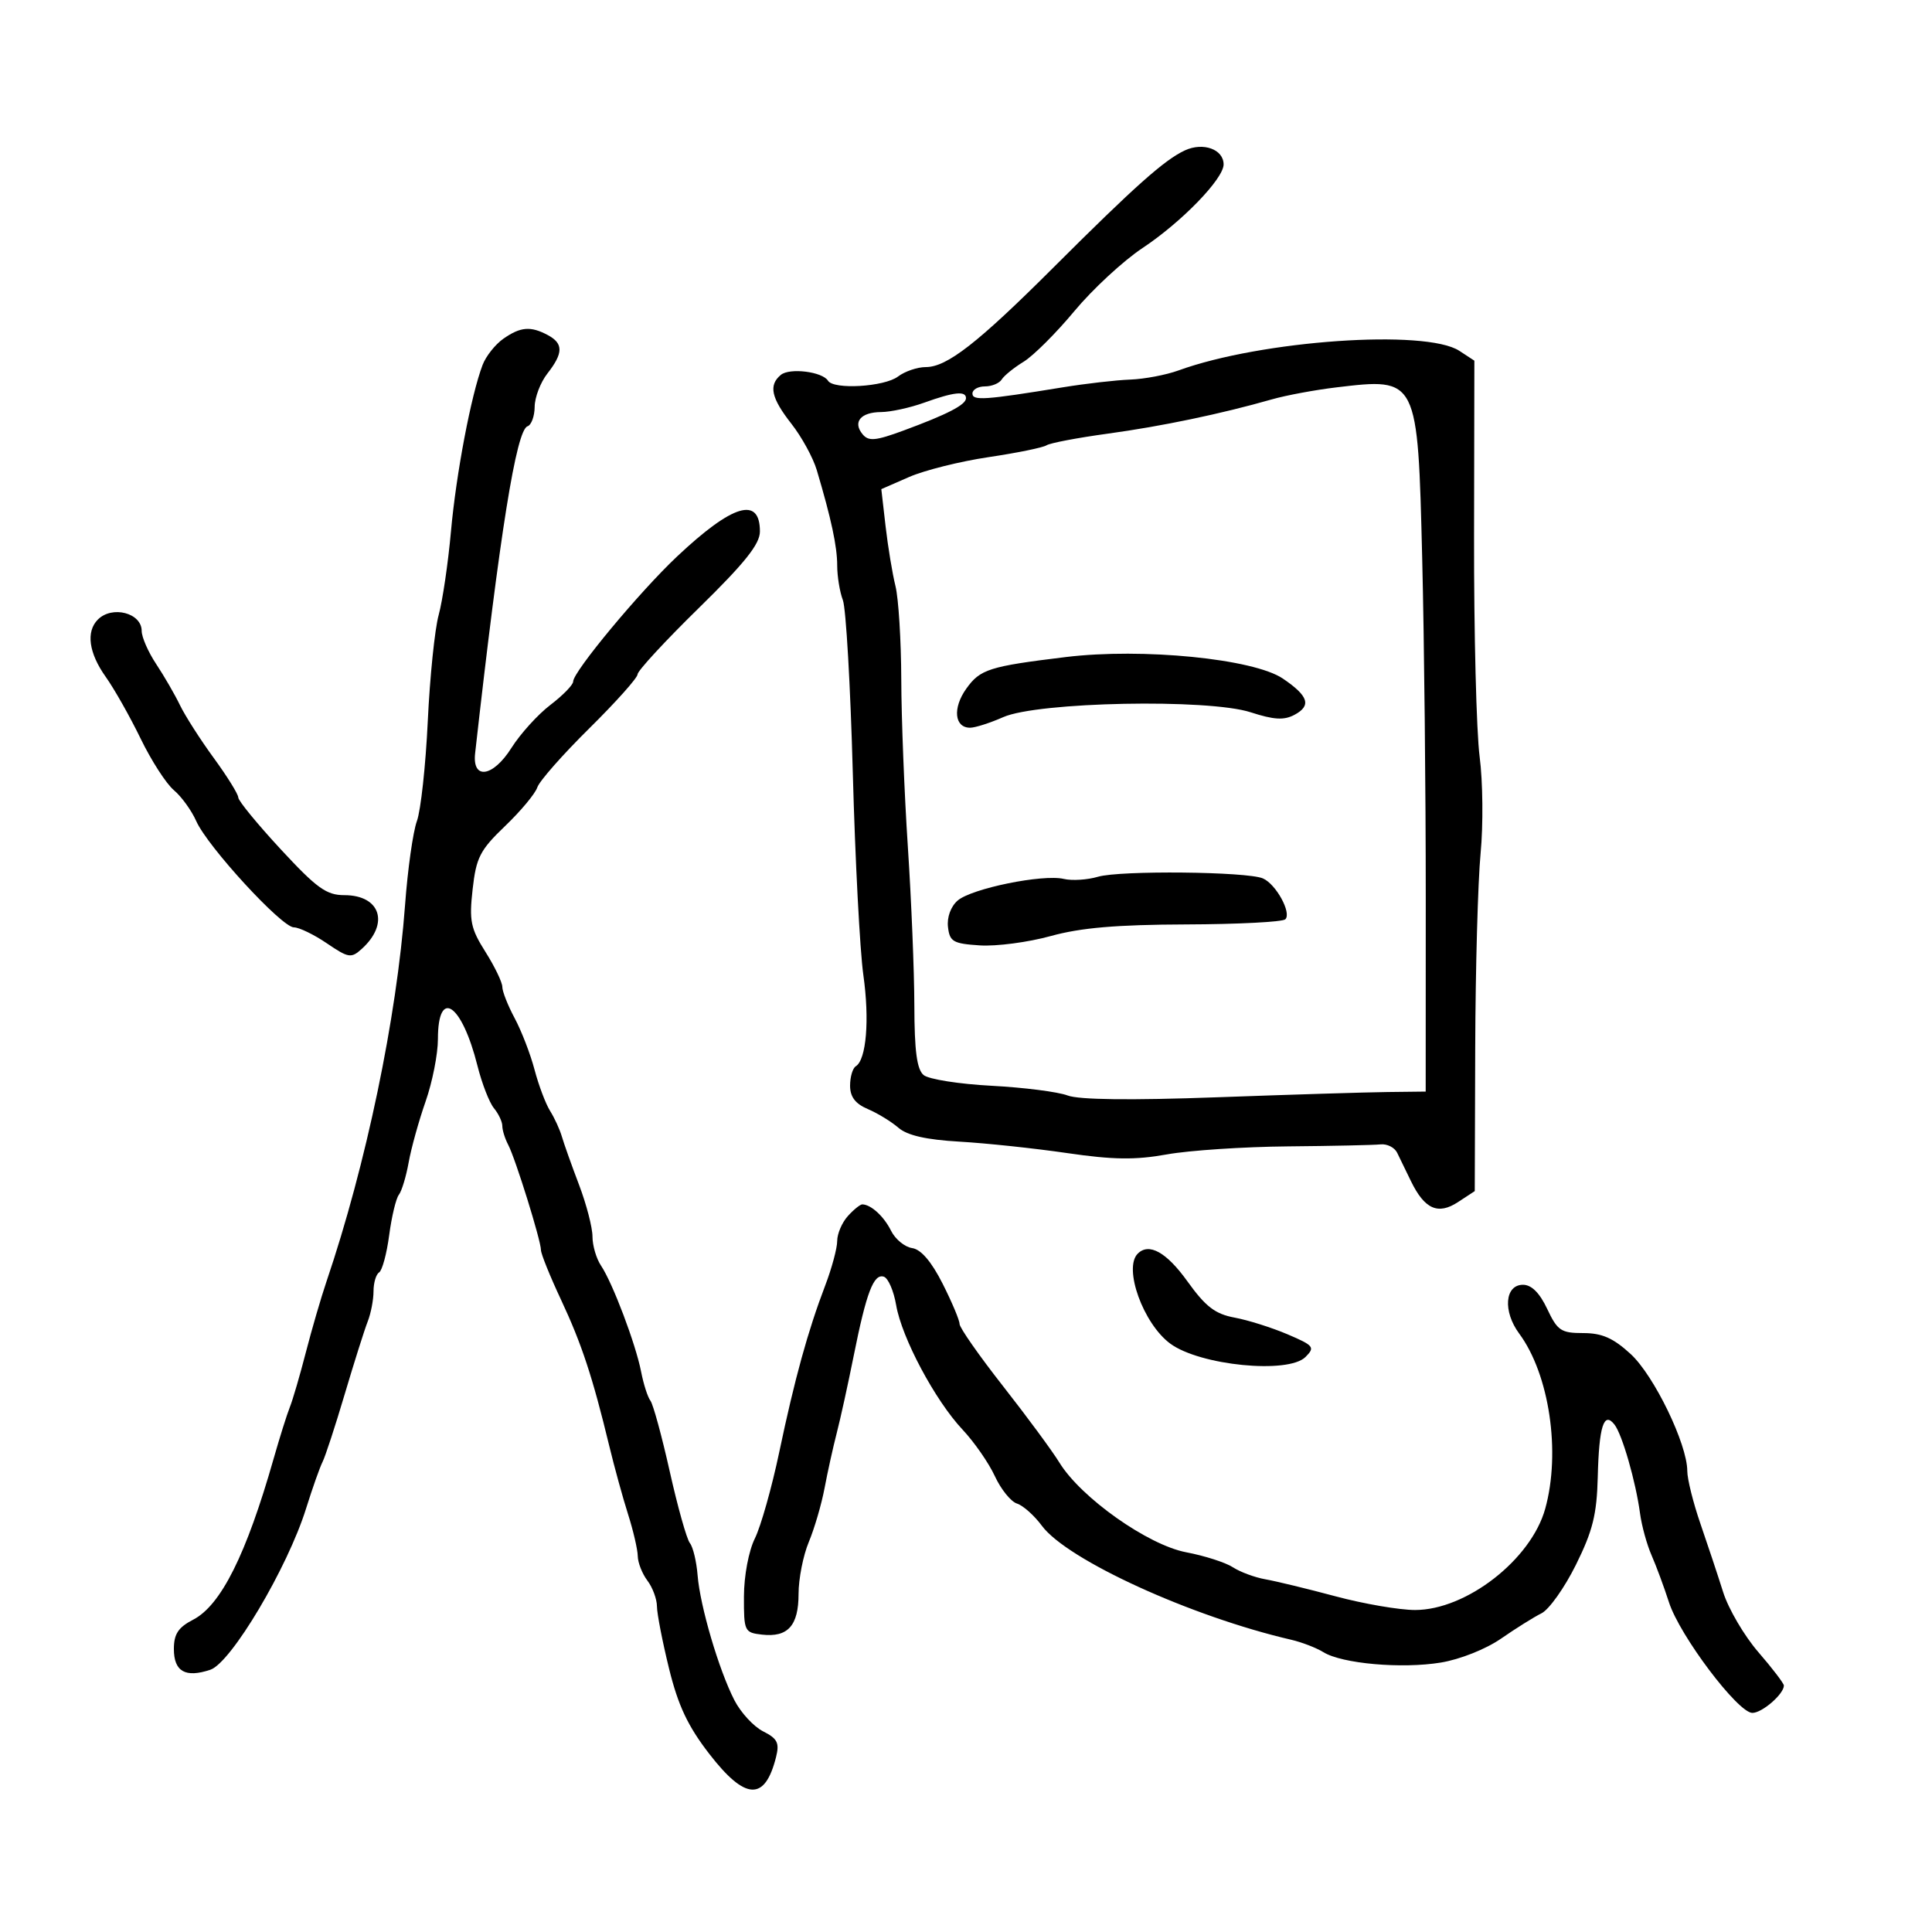 <svg xmlns="http://www.w3.org/2000/svg" width="300" height="300" viewBox="0 0 300 300" version="1.1">
	<path d="M 183.999 23.348 C 180.836 24.806, 176.196 28.939, 163.565 41.549 C 151.829 53.268, 147.044 57, 143.758 57 C 142.451 57, 140.509 57.661, 139.441 58.468 C 137.326 60.068, 129.452 60.540, 128.574 59.119 C 127.703 57.711, 122.618 57.080, 121.250 58.211 C 119.316 59.811, 119.745 61.792, 122.894 65.809 C 124.486 67.839, 126.257 71.075, 126.830 73 C 129.079 80.561, 130 84.861, 130 87.801 C 130 89.489, 130.396 91.912, 130.880 93.185 C 131.364 94.458, 132.058 106.525, 132.423 120 C 132.787 133.475, 133.524 147.604, 134.060 151.399 C 135.042 158.346, 134.528 164.556, 132.887 165.570 C 132.399 165.871, 132 167.226, 132 168.580 C 132 170.317, 132.811 171.388, 134.750 172.212 C 136.262 172.855, 138.400 174.161, 139.500 175.113 C 140.884 176.310, 143.812 176.976, 149 177.275 C 153.125 177.512, 160.637 178.310, 165.693 179.048 C 172.853 180.093, 176.280 180.139, 181.193 179.256 C 184.662 178.632, 193.125 178.071, 200 178.010 C 206.875 177.948, 213.338 177.808, 214.362 177.699 C 215.385 177.590, 216.550 178.175, 216.950 179 C 217.350 179.825, 218.312 181.806, 219.088 183.401 C 221.211 187.764, 223.294 188.692, 226.399 186.658 L 229 184.954 229.071 162.727 C 229.110 150.502, 229.486 136.900, 229.907 132.500 C 230.328 128.100, 230.260 121.350, 229.757 117.500 C 229.255 113.650, 228.865 98.239, 228.891 83.253 L 228.939 56.006 226.607 54.478 C 221.401 51.067, 195.830 52.851, 183 57.521 C 181.075 58.221, 177.700 58.860, 175.500 58.941 C 173.300 59.022, 168.575 59.565, 165 60.148 C 152.902 62.122, 151 62.252, 151 61.105 C 151 60.497, 151.873 60, 152.941 60 C 154.009 60, 155.183 59.514, 155.550 58.919 C 155.918 58.324, 157.448 57.087, 158.950 56.169 C 160.452 55.251, 163.995 51.717, 166.823 48.315 C 169.651 44.914, 174.415 40.504, 177.411 38.515 C 183.491 34.480, 190 27.767, 190 25.532 C 190 23.189, 186.840 22.039, 183.999 23.348 M 78.159 52.601 C 76.902 53.481, 75.452 55.311, 74.936 56.667 C 73.147 61.373, 70.833 73.548, 70.027 82.500 C 69.581 87.450, 68.720 93.300, 68.115 95.500 C 67.509 97.700, 66.748 105.125, 66.424 112 C 66.099 118.875, 65.340 125.850, 64.735 127.500 C 64.131 129.150, 63.305 135, 62.899 140.500 C 61.601 158.082, 56.852 180.846, 50.695 199 C 49.855 201.475, 48.413 206.425, 47.490 210 C 46.568 213.575, 45.450 217.400, 45.006 218.500 C 44.563 219.600, 43.431 223.200, 42.490 226.500 C 38.250 241.380, 34.305 249.274, 29.995 251.503 C 27.676 252.702, 27 253.730, 27 256.057 C 27 259.555, 28.784 260.572, 32.656 259.281 C 35.886 258.205, 44.645 243.458, 47.525 234.246 C 48.514 231.086, 49.667 227.825, 50.087 227 C 50.508 226.175, 52.054 221.450, 53.523 216.500 C 54.992 211.550, 56.600 206.466, 57.097 205.203 C 57.594 203.940, 58 201.829, 58 200.512 C 58 199.195, 58.391 197.877, 58.868 197.581 C 59.346 197.286, 60.050 194.684, 60.432 191.797 C 60.815 188.911, 61.491 186.089, 61.934 185.525 C 62.377 184.961, 63.062 182.700, 63.456 180.500 C 63.849 178.300, 65.033 174.041, 66.086 171.035 C 67.139 168.029, 68 163.668, 68 161.344 C 68 153.310, 71.711 155.821, 74.142 165.500 C 74.833 168.250, 75.983 171.210, 76.699 172.079 C 77.415 172.947, 78 174.191, 78 174.842 C 78 175.494, 78.411 176.809, 78.913 177.764 C 80.035 179.895, 84 192.637, 84 194.109 C 84 194.696, 85.405 198.174, 87.122 201.838 C 90.307 208.633, 92.025 213.839, 94.600 224.500 C 95.397 227.800, 96.713 232.585, 97.525 235.134 C 98.336 237.683, 99.014 240.608, 99.032 241.634 C 99.049 242.660, 99.724 244.374, 100.532 245.441 C 101.339 246.509, 102.005 248.309, 102.012 249.441 C 102.018 250.574, 102.861 254.911, 103.885 259.079 C 105.298 264.833, 106.800 268.023, 110.123 272.325 C 115.727 279.581, 118.774 279.732, 120.504 272.839 C 121.057 270.637, 120.719 269.964, 118.498 268.845 C 117.028 268.105, 115.019 265.925, 114.032 264 C 111.619 259.294, 108.704 249.393, 108.323 244.610 C 108.153 242.471, 107.614 240.221, 107.125 239.610 C 106.636 239, 105.230 234, 104 228.500 C 102.770 223, 101.419 218.050, 100.997 217.500 C 100.576 216.950, 99.925 214.925, 99.552 213 C 98.719 208.711, 95.128 199.208, 93.326 196.527 C 92.597 195.443, 92 193.411, 92 192.013 C 92 190.615, 91.062 187.003, 89.916 183.986 C 88.769 180.969, 87.570 177.600, 87.251 176.500 C 86.932 175.400, 86.107 173.600, 85.417 172.500 C 84.727 171.400, 83.640 168.519, 83.002 166.098 C 82.364 163.677, 80.977 160.084, 79.921 158.113 C 78.864 156.142, 78 153.952, 78 153.245 C 78 152.538, 76.822 150.094, 75.382 147.813 C 73.080 144.167, 72.839 142.992, 73.390 138.083 C 73.942 133.151, 74.530 132.006, 78.436 128.262 C 80.868 125.932, 83.117 123.232, 83.433 122.262 C 83.750 121.293, 87.382 117.169, 91.505 113.098 C 95.627 109.027, 99 105.253, 99 104.711 C 99 104.169, 103.275 99.540, 108.500 94.424 C 115.665 87.408, 118 84.485, 118 82.530 C 118 77.018, 113.754 78.297, 105.140 86.405 C 99.310 91.892, 89 104.299, 89 105.828 C 89 106.342, 87.408 107.977, 85.462 109.461 C 83.516 110.945, 80.793 113.952, 79.410 116.143 C 76.546 120.680, 73.308 121.155, 73.777 116.969 C 77.616 82.723, 80.171 66.776, 81.912 66.196 C 82.510 65.997, 83.010 64.633, 83.022 63.167 C 83.034 61.700, 83.924 59.375, 85 58 C 87.481 54.829, 87.497 53.336, 85.066 52.035 C 82.396 50.606, 80.823 50.735, 78.159 52.601 M 207.500 60.153 C 204.200 60.547, 199.700 61.384, 197.500 62.013 C 189.642 64.260, 180.368 66.197, 172 67.339 C 167.325 67.978, 163.050 68.792, 162.500 69.148 C 161.950 69.505, 157.900 70.331, 153.500 70.985 C 149.100 71.639, 143.554 73.024, 141.175 74.064 L 136.850 75.954 137.514 81.727 C 137.880 84.902, 138.569 89.075, 139.047 91 C 139.524 92.925, 139.930 99.450, 139.949 105.500 C 139.967 111.550, 140.427 123.250, 140.971 131.500 C 141.514 139.750, 141.968 150.832, 141.979 156.128 C 141.995 163.217, 142.375 166.067, 143.424 166.937 C 144.207 167.587, 148.949 168.335, 153.962 168.598 C 158.975 168.862, 164.291 169.540, 165.776 170.105 C 167.543 170.777, 175.562 170.873, 188.988 170.385 C 200.270 169.974, 212.173 169.607, 215.441 169.569 L 221.381 169.500 221.391 139.500 C 221.396 123, 221.148 99.254, 220.839 86.731 C 220.144 58.585, 220.172 58.641, 207.500 60.153 M 143.500 62.529 C 141.300 63.321, 138.289 63.977, 136.809 63.985 C 133.644 64.003, 132.371 65.537, 133.946 67.435 C 134.877 68.556, 135.944 68.459, 140.282 66.860 C 147.126 64.337, 150 62.850, 150 61.831 C 150 60.660, 148.129 60.861, 143.500 62.529 M 15.200 96.200 C 13.326 98.074, 13.779 101.394, 16.417 105.102 C 17.746 106.971, 20.185 111.286, 21.837 114.691 C 23.488 118.096, 25.808 121.696, 26.992 122.691 C 28.175 123.686, 29.741 125.850, 30.472 127.500 C 32.225 131.457, 43.750 144, 45.633 144 C 46.443 144, 48.746 145.114, 50.750 146.476 C 54.120 148.766, 54.528 148.832, 56.172 147.344 C 60.513 143.416, 59.084 139, 53.471 139 C 50.684 139, 49.190 137.923, 43.594 131.878 C 39.967 127.961, 37 124.342, 37 123.835 C 37 123.329, 35.289 120.571, 33.197 117.707 C 31.106 114.843, 28.743 111.150, 27.947 109.500 C 27.151 107.850, 25.488 104.975, 24.250 103.110 C 23.012 101.246, 22 98.932, 22 97.967 C 22 95.177, 17.415 93.985, 15.200 96.200 M 165.500 102.026 C 153.591 103.474, 152.194 103.919, 150.038 106.947 C 147.899 109.950, 148.202 113, 150.639 113 C 151.423 113, 153.737 112.260, 155.782 111.356 C 161.143 108.985, 187.610 108.466, 194.198 110.602 C 197.817 111.776, 199.381 111.867, 201.009 110.995 C 203.671 109.570, 203.190 108.072, 199.201 105.369 C 194.664 102.294, 177.389 100.580, 165.500 102.026 M 170.500 136.141 C 168.850 136.628, 166.456 136.779, 165.180 136.477 C 161.931 135.707, 150.865 137.964, 148.703 139.838 C 147.637 140.761, 147.026 142.435, 147.203 143.948 C 147.468 146.225, 148.002 146.532, 152.159 146.801 C 154.721 146.967, 159.671 146.313, 163.159 145.348 C 167.821 144.058, 173.385 143.581, 184.169 143.545 C 192.236 143.518, 199.174 143.159, 199.587 142.747 C 200.584 141.750, 198.140 137.291, 196.109 136.401 C 193.672 135.333, 173.918 135.133, 170.500 136.141 M 131.655 188.829 C 130.745 189.835, 130 191.575, 130 192.695 C 130 193.816, 129.161 196.931, 128.135 199.617 C 125.450 206.648, 123.395 214.103, 120.998 225.500 C 119.841 231, 118.139 237.024, 117.216 238.887 C 116.257 240.822, 115.529 244.680, 115.519 247.887 C 115.501 253.302, 115.599 253.511, 118.310 253.822 C 122.338 254.284, 124 252.438, 124 247.500 C 124 245.159, 124.715 241.533, 125.589 239.442 C 126.463 237.350, 127.565 233.583, 128.038 231.070 C 128.511 228.556, 129.364 224.700, 129.933 222.500 C 130.502 220.300, 131.688 214.900, 132.568 210.500 C 134.534 200.679, 135.664 197.721, 137.250 198.250 C 137.922 198.474, 138.779 200.456, 139.154 202.655 C 140.022 207.742, 145.211 217.468, 149.473 222 C 151.283 223.925, 153.536 227.171, 154.479 229.213 C 155.422 231.256, 156.968 233.173, 157.916 233.473 C 158.863 233.774, 160.603 235.325, 161.782 236.920 C 165.701 242.220, 184.943 251.017, 200.500 254.621 C 202.150 255.004, 204.400 255.873, 205.500 256.552 C 208.389 258.338, 217.663 259.157, 223.725 258.163 C 226.706 257.675, 230.727 256.075, 233.087 254.440 C 235.362 252.863, 238.186 251.096, 239.362 250.513 C 240.538 249.930, 242.945 246.539, 244.710 242.977 C 247.323 237.706, 247.954 235.166, 248.099 229.335 C 248.294 221.463, 249.047 219.101, 250.692 221.203 C 251.892 222.736, 254 230.056, 254.664 235 C 254.923 236.925, 255.728 239.850, 256.452 241.500 C 257.177 243.150, 258.396 246.443, 259.161 248.817 C 260.826 253.983, 269.842 265.945, 272.095 265.977 C 273.600 265.999, 277 263.056, 277 261.732 C 277 261.396, 275.214 259.058, 273.031 256.536 C 270.849 254.014, 268.391 249.825, 267.570 247.226 C 266.750 244.626, 265.160 239.843, 264.039 236.595 C 262.918 233.347, 262 229.664, 262 228.411 C 262 224.244, 256.839 213.586, 253.206 210.250 C 250.502 207.767, 248.765 207, 245.841 207 C 242.401 207, 241.838 206.622, 240.250 203.250 C 239.079 200.763, 237.814 199.500, 236.492 199.500 C 233.665 199.500, 233.341 203.618, 235.896 207.073 C 240.587 213.418, 242.381 225.487, 239.940 234.277 C 237.747 242.175, 227.689 250, 219.732 250 C 217.305 250, 211.760 249.047, 207.410 247.882 C 203.059 246.716, 198.150 245.526, 196.500 245.235 C 194.850 244.945, 192.574 244.103, 191.441 243.364 C 190.309 242.625, 187.048 241.578, 184.194 241.037 C 178.236 239.907, 167.836 232.550, 164.500 227.104 C 163.400 225.309, 159.463 219.969, 155.750 215.237 C 152.037 210.506, 149 206.161, 149 205.582 C 149 205.003, 147.813 202.183, 146.363 199.316 C 144.631 195.893, 143.008 194, 141.638 193.802 C 140.489 193.636, 139.017 192.427, 138.365 191.115 C 137.256 188.881, 135.264 187.050, 133.905 187.015 C 133.578 187.007, 132.565 187.823, 131.655 188.829 M 176.667 194.667 C 174.411 196.922, 177.526 205.544, 181.713 208.634 C 186.318 212.032, 200.038 213.390, 202.716 210.713 C 204.228 209.201, 204.019 208.938, 199.925 207.190 C 197.491 206.152, 193.795 204.985, 191.710 204.598 C 188.678 204.035, 187.210 202.906, 184.367 198.947 C 181.124 194.434, 178.409 192.925, 176.667 194.667" stroke="none" fill="black" fill-rule="evenodd"/>
</svg>